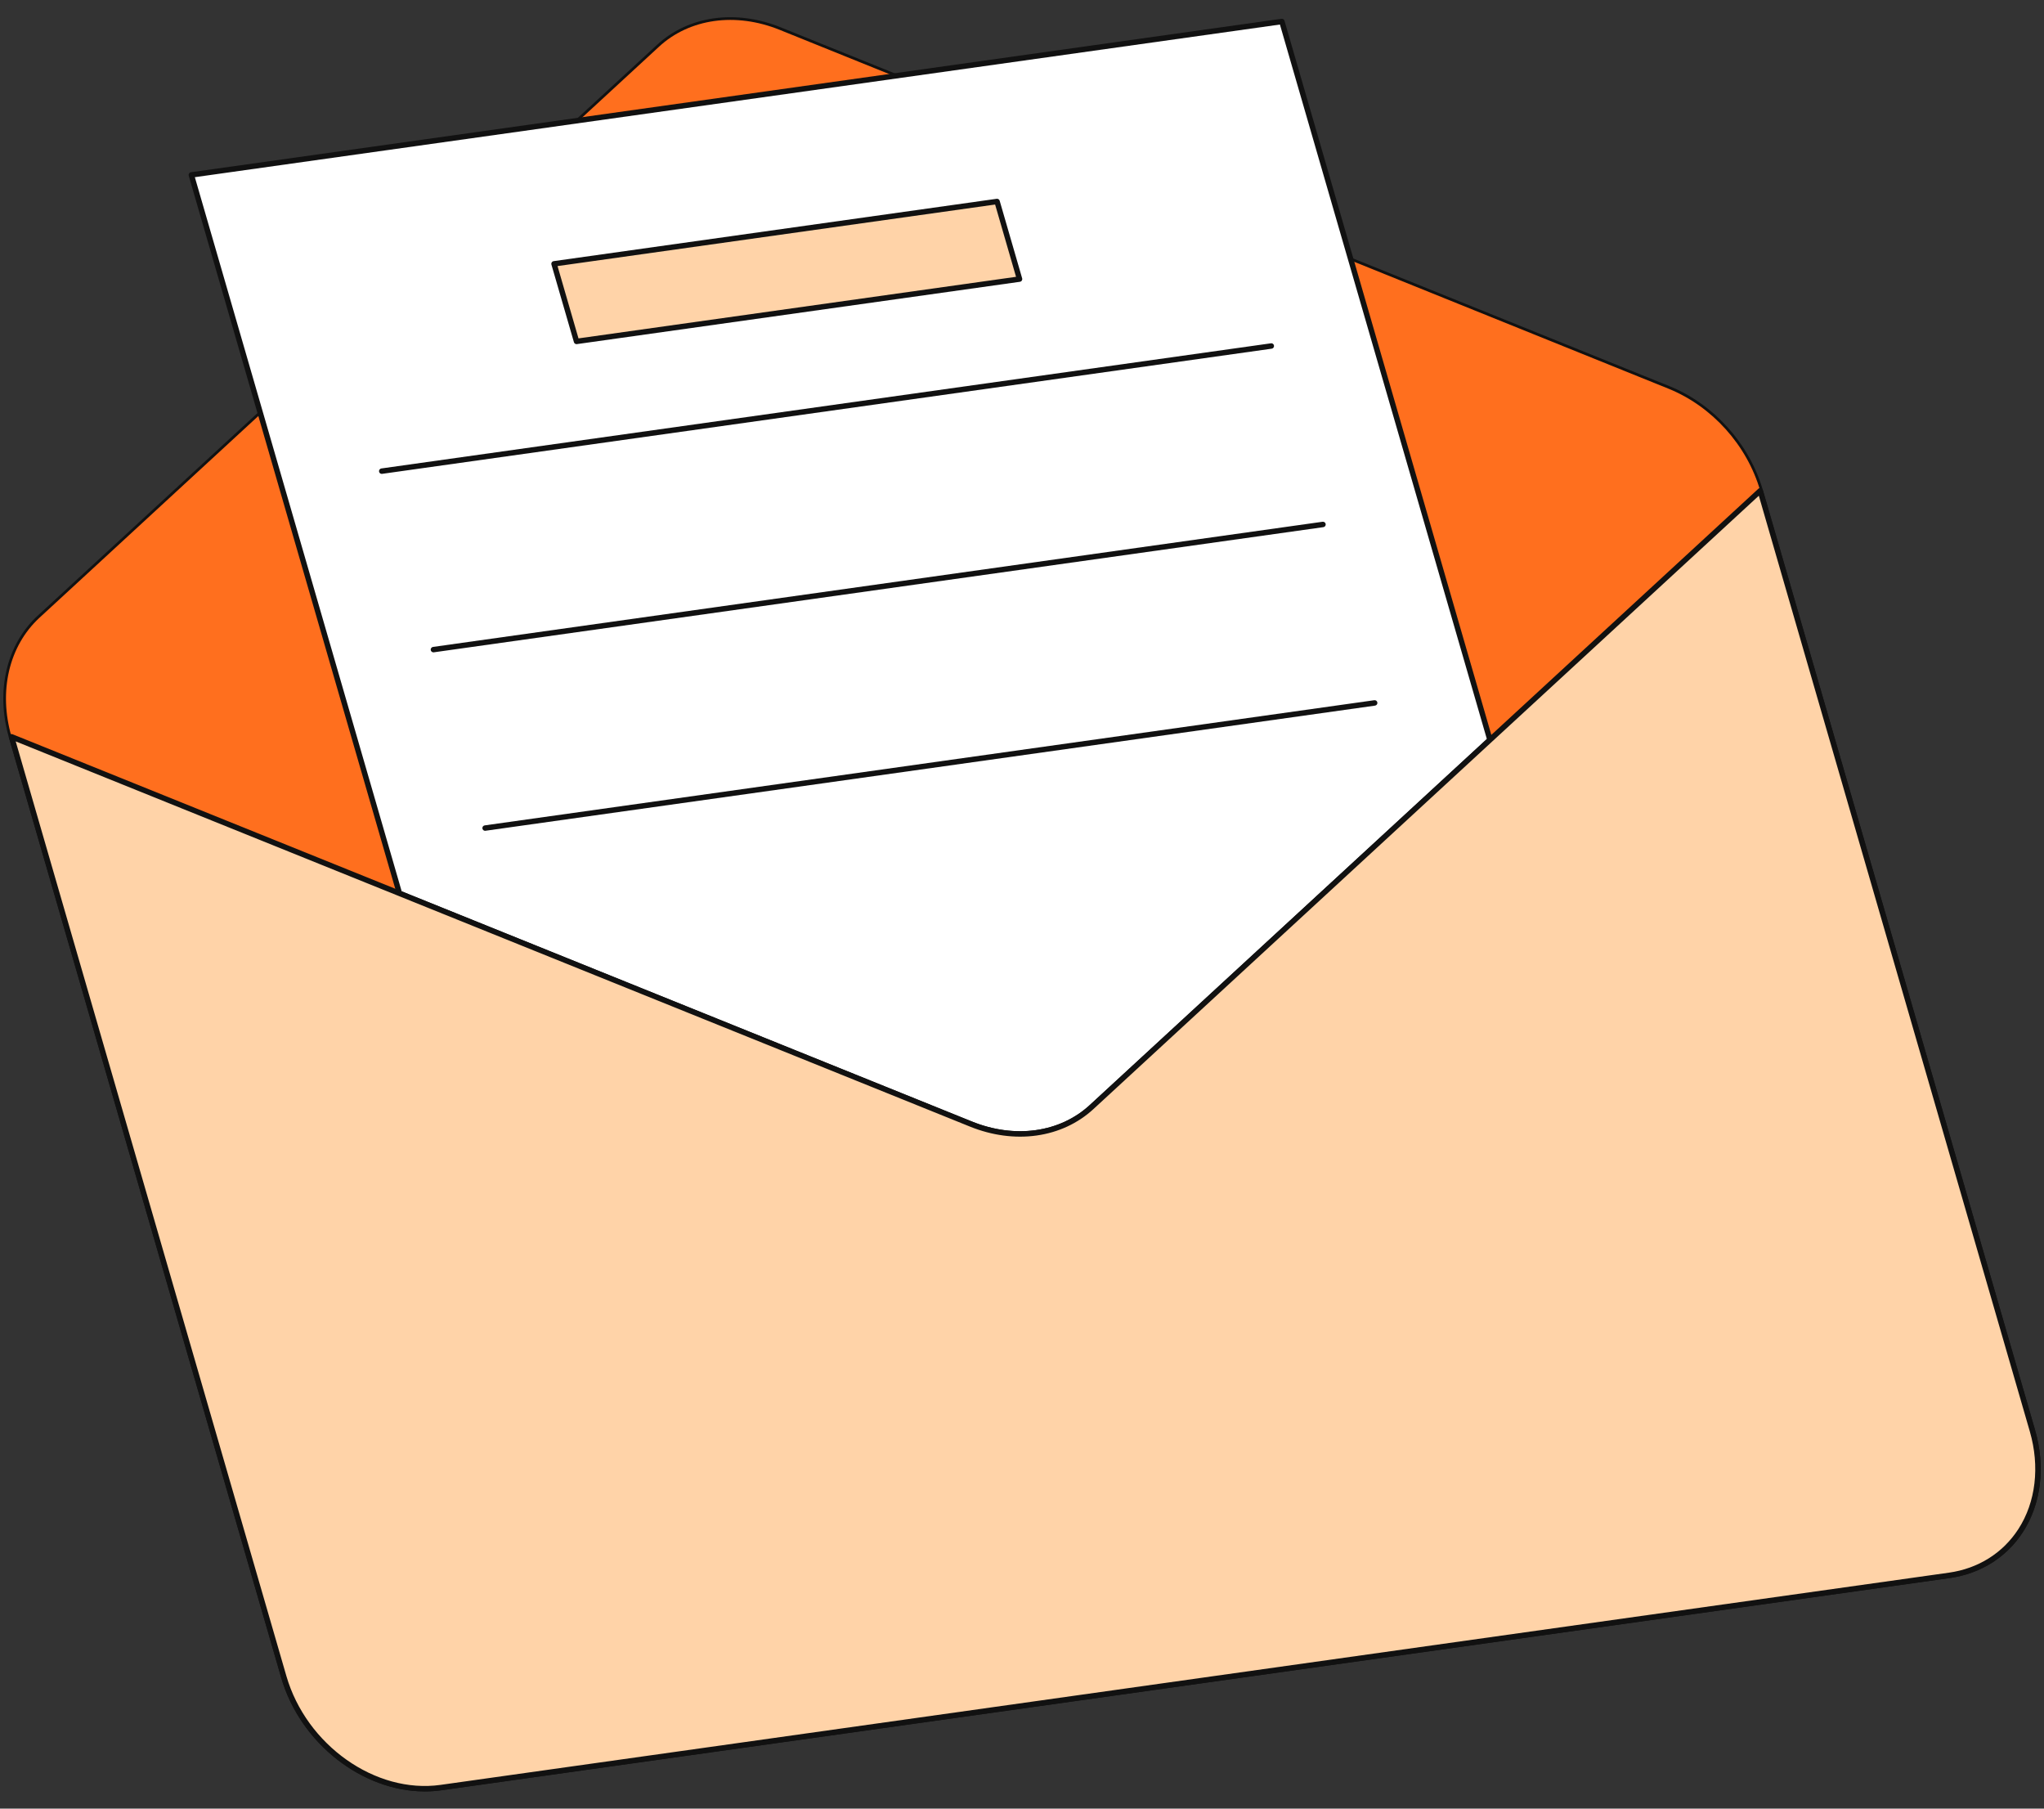<svg width="104" height="92" viewBox="0 0 104 92" fill="none" xmlns="http://www.w3.org/2000/svg">
<rect x="0" y="0" width="104" height="92" fill="#333333" stroke="none"/>
<path d="M21.614 91.125C18.44 91.125 15.275 88.681 14.305 85.332L0.454 37.516C-0.229 35.16 0.329 32.787 1.91 31.325L33.433 2.278C34.217 1.554 35.215 1.088 36.321 0.933C37.423 0.778 38.598 0.935 39.719 1.388L84.938 19.64C87.191 20.55 89.013 22.575 89.694 24.925L103.545 72.74C104.084 74.6 103.859 76.492 102.928 77.931C102.095 79.22 100.77 80.051 99.197 80.273L22.455 91.067C22.177 91.106 21.896 91.125 21.614 91.125V91.125ZM37.159 1.153C36.889 1.153 36.622 1.171 36.36 1.208C35.31 1.355 34.363 1.796 33.621 2.482L2.098 31.529C0.595 32.919 0.067 35.184 0.72 37.439L14.571 85.254C15.59 88.773 19.109 91.256 22.417 90.792L99.158 79.998C100.65 79.788 101.906 79 102.695 77.781C103.583 76.409 103.795 74.6 103.279 72.817L89.427 25.002C88.77 22.732 87.01 20.776 84.834 19.897L39.615 1.645C38.807 1.319 37.971 1.152 37.159 1.152V1.153Z" fill="#111111"/>
<path d="M103.412 72.779L98.663 56.385L89.561 24.963C88.889 22.647 87.112 20.668 84.886 19.769L39.667 1.517C38.547 1.065 37.401 0.921 36.34 1.07C35.279 1.22 34.304 1.661 33.527 2.38L2.004 31.427C0.459 32.856 -0.084 35.161 0.587 37.478L14.438 85.293C15.478 88.885 19.061 91.404 22.436 90.929L99.177 80.135C102.559 79.66 104.452 76.37 103.412 72.779Z" fill="#FF6F1E"/>
<path d="M65.223 1.094L45.494 3.869L29.464 6.123L9.736 8.898L20.323 45.443L49.4 57.177C50.517 57.63 51.662 57.773 52.723 57.624C53.784 57.475 54.761 57.033 55.541 56.313L75.809 37.636L65.223 1.094Z" fill="white"/>
<path d="M51.906 57.819C51.058 57.819 50.188 57.646 49.349 57.306L20.271 45.571C20.252 45.563 20.234 45.551 20.22 45.536C20.206 45.52 20.196 45.502 20.19 45.481L9.603 8.937C9.598 8.917 9.596 8.897 9.599 8.878C9.602 8.858 9.609 8.839 9.62 8.822C9.631 8.806 9.645 8.792 9.662 8.781C9.679 8.77 9.698 8.763 9.717 8.761L65.204 0.956C65.237 0.952 65.27 0.959 65.298 0.977C65.326 0.995 65.347 1.023 65.356 1.055L75.942 37.597C75.957 37.648 75.942 37.703 75.903 37.738L55.635 56.416C54.848 57.14 53.848 57.606 52.742 57.761C52.465 57.8 52.186 57.819 51.906 57.819V57.819ZM20.438 45.339L49.452 57.048C50.526 57.483 51.65 57.635 52.704 57.486C53.753 57.339 54.702 56.898 55.447 56.211L75.652 37.592L65.123 1.248L9.914 9.013L20.438 45.339H20.438Z" fill="#111111"/>
<path d="M89.561 24.963L55.541 56.313C54.76 57.032 53.784 57.474 52.723 57.624C51.662 57.773 50.517 57.629 49.401 57.177L0.587 37.478L14.438 85.293C15.478 88.884 19.061 91.404 22.436 90.929L99.177 80.135C102.558 79.659 104.452 76.369 103.412 72.778L89.561 24.963Z" fill="#FFD3A8"/>
<path d="M21.614 91.125C18.44 91.125 15.275 88.681 14.305 85.332L0.453 37.517C0.446 37.492 0.446 37.465 0.453 37.44C0.461 37.415 0.474 37.392 0.494 37.375C0.513 37.358 0.537 37.346 0.562 37.341C0.588 37.337 0.614 37.34 0.638 37.349L49.452 57.048C50.526 57.483 51.65 57.635 52.704 57.486C53.753 57.339 54.702 56.898 55.447 56.211L89.467 24.861C89.484 24.845 89.505 24.834 89.528 24.828C89.551 24.823 89.575 24.823 89.598 24.83C89.621 24.836 89.641 24.848 89.658 24.865C89.675 24.881 89.687 24.902 89.694 24.924L103.545 72.74C104.084 74.6 103.859 76.492 102.928 77.931C102.095 79.22 100.769 80.051 99.197 80.272L22.455 91.066C22.177 91.105 21.896 91.125 21.614 91.125ZM0.799 37.713L14.571 85.254C15.591 88.773 19.11 91.258 22.417 90.792L99.158 79.998C100.65 79.788 101.906 79.001 102.695 77.781C103.583 76.409 103.795 74.6 103.279 72.817L89.49 25.217L55.635 56.416C54.848 57.141 53.848 57.606 52.742 57.761C51.641 57.916 50.467 57.759 49.349 57.306L0.799 37.713Z" fill="#111111"/>
<path d="M50.731 10.25L28.191 13.421L29.334 17.367L51.875 14.197L50.731 10.25Z" fill="#FFD3A8"/>
<path d="M29.334 17.506C29.304 17.506 29.275 17.496 29.251 17.478C29.227 17.46 29.209 17.434 29.201 17.405L28.057 13.459C28.052 13.44 28.05 13.42 28.053 13.4C28.056 13.38 28.063 13.361 28.074 13.345C28.085 13.328 28.099 13.314 28.116 13.303C28.133 13.292 28.151 13.286 28.171 13.283L50.712 10.112C50.745 10.107 50.779 10.115 50.807 10.133C50.835 10.151 50.855 10.179 50.864 10.211L52.008 14.158C52.013 14.177 52.015 14.197 52.012 14.217C52.009 14.236 52.002 14.255 51.991 14.272C51.98 14.289 51.966 14.303 51.949 14.313C51.933 14.324 51.914 14.331 51.894 14.334L29.353 17.504C29.347 17.505 29.34 17.506 29.334 17.506ZM28.368 13.535L29.434 17.213L51.697 14.081L50.632 10.404L28.368 13.535ZM19.421 24.105C19.387 24.105 19.353 24.091 19.328 24.067C19.303 24.043 19.287 24.011 19.285 23.976C19.283 23.941 19.293 23.907 19.315 23.88C19.337 23.852 19.368 23.834 19.402 23.829L64.666 17.463C64.684 17.46 64.702 17.461 64.72 17.465C64.737 17.47 64.754 17.478 64.769 17.489C64.783 17.5 64.795 17.514 64.805 17.529C64.814 17.545 64.82 17.563 64.822 17.581C64.825 17.599 64.824 17.617 64.819 17.635C64.814 17.652 64.806 17.669 64.796 17.683C64.785 17.698 64.771 17.71 64.755 17.72C64.74 17.729 64.722 17.735 64.704 17.737L19.441 24.104C19.434 24.105 19.428 24.105 19.421 24.105H19.421ZM22.051 33.183C22.016 33.182 21.983 33.169 21.958 33.145C21.932 33.121 21.917 33.089 21.915 33.054C21.912 33.019 21.923 32.985 21.945 32.958C21.966 32.93 21.997 32.912 22.032 32.907L67.295 26.54C67.313 26.538 67.332 26.539 67.349 26.544C67.367 26.548 67.383 26.556 67.398 26.567C67.412 26.578 67.425 26.592 67.434 26.607C67.443 26.623 67.449 26.64 67.452 26.659C67.454 26.677 67.453 26.695 67.449 26.712C67.444 26.73 67.436 26.747 67.425 26.761C67.414 26.776 67.4 26.788 67.385 26.797C67.369 26.806 67.352 26.813 67.334 26.815L22.07 33.182C22.064 33.183 22.057 33.183 22.051 33.183H22.051ZM24.681 42.261C24.646 42.26 24.613 42.247 24.587 42.223C24.562 42.199 24.547 42.166 24.544 42.132C24.542 42.097 24.553 42.062 24.574 42.035C24.596 42.008 24.627 41.99 24.662 41.985L69.925 35.618C69.962 35.613 69.998 35.623 70.028 35.645C70.057 35.667 70.076 35.7 70.082 35.736C70.087 35.773 70.077 35.81 70.055 35.839C70.033 35.868 70 35.888 69.964 35.893L24.7 42.259C24.694 42.26 24.687 42.261 24.681 42.261H24.681Z" fill="#111111"/>
</svg>
